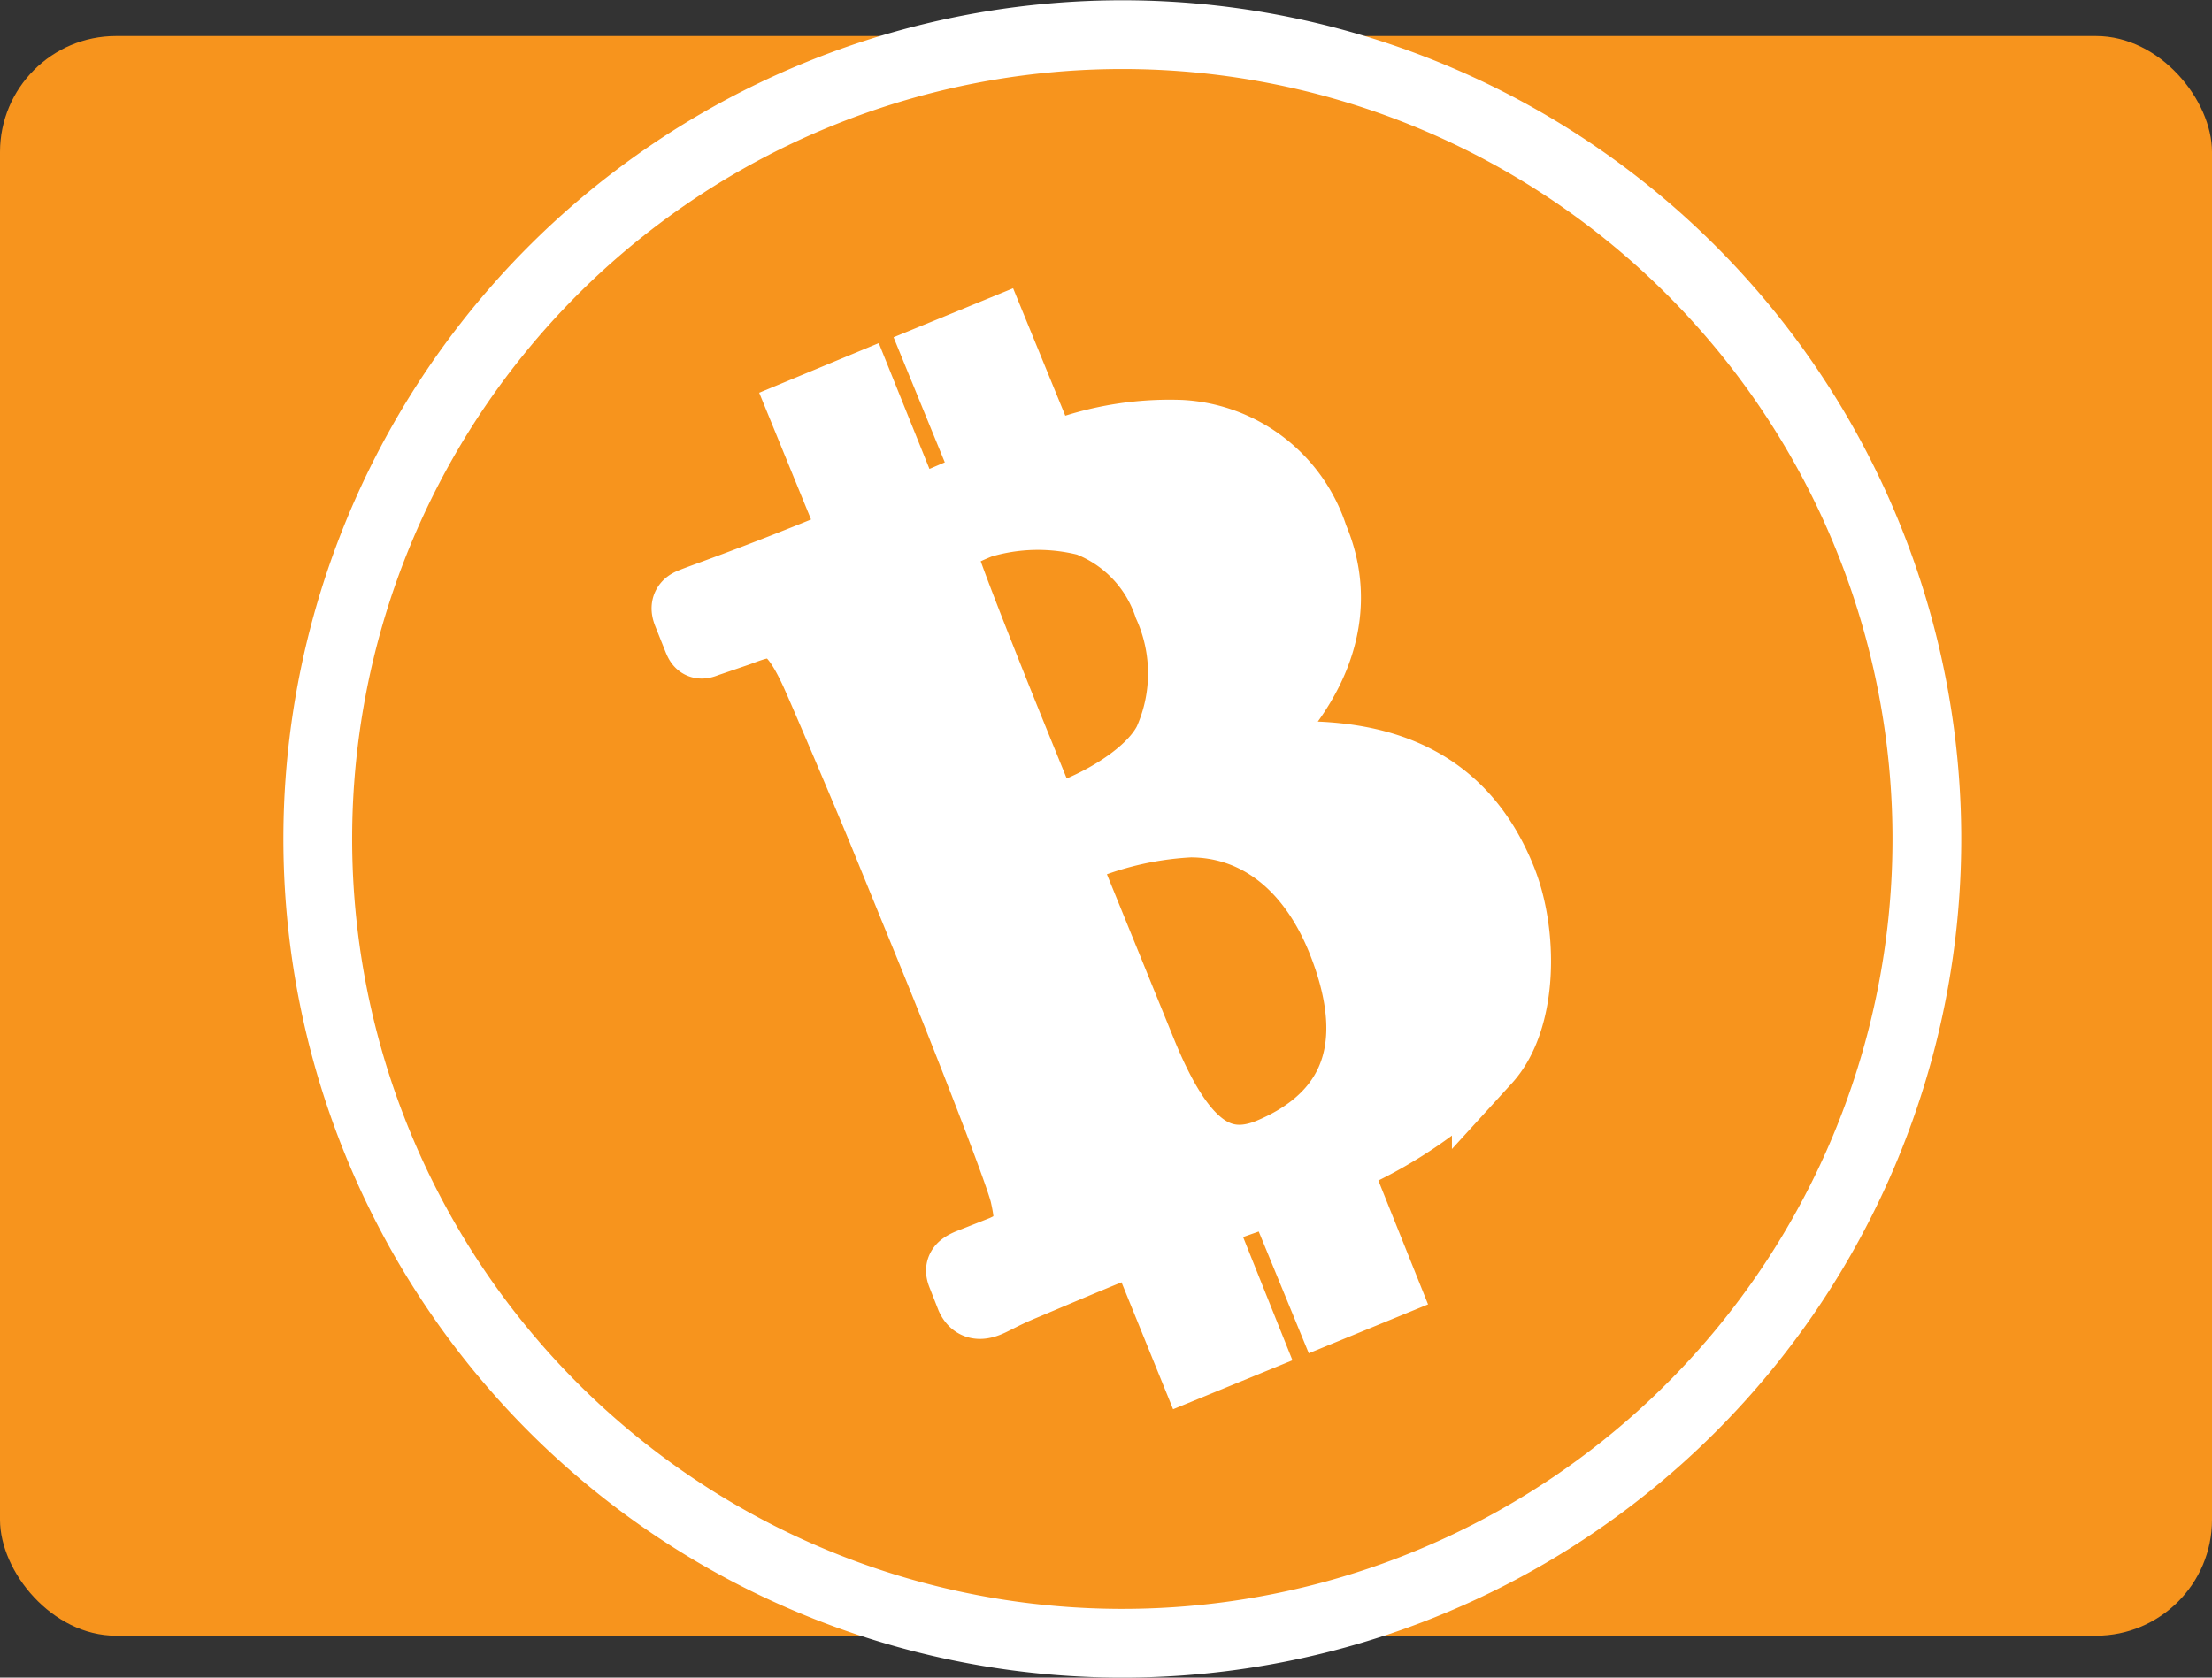 <svg xmlns="http://www.w3.org/2000/svg" viewBox="0 0 79.13 60.03"><rect x="0" y="0" width="79.13" height="60.03" fill="#333333" stroke="none"/><defs><style>.cls-1,.cls-3{fill:#f7941d;}.cls-2{fill:#fff;}.cls-2,.cls-3{stroke:#fff;stroke-miterlimit:10;stroke-width:2.46px;fill-rule:evenodd;}</style></defs><title>bitcoin_cash_1</title><g id="Layer_2" data-name="Layer 2"><g id="Layer_1-2" data-name="Layer 1"><rect class="cls-1" y="1.29" width="79.13" height="57.24" rx="4.15" ry="4.15"/><path class="cls-2" d="M56.91,45.93a23.11,23.11,0,1,0-32.67.86,23.13,23.13,0,0,0,32.67-.86Z"/><path class="cls-3" d="M29.31,3.36A28.78,28.78,0,1,1,13.49,40.86,28.77,28.77,0,0,1,29.31,3.36Zm7.06,23.36c-1.19-2.93-2.4-6-2.62-6.74-.19-.58.56-.92,1.32-1.23a7.11,7.11,0,0,1,3.83-.08,4.87,4.87,0,0,1,2.88,3,5.93,5.93,0,0,1,0,4.85C41.13,27.83,39,29,37.46,29.4ZM38,30.62a11.93,11.93,0,0,1,4.58-1.17c2.21,0,4.23,1.32,5.39,4.16,1.78,4.42-.07,6.6-2.57,7.64-1.86.75-3.21-.32-4.56-3.65ZM30.63,19.29l-1.87-4.57,2-.83,1.82,4.52c.83-.36,1.79-.78,2.82-1.2l-1.83-4.47,2-.82,1.85,4.52a11.21,11.21,0,0,1,4.83-.9A5.3,5.3,0,0,1,47,19.22c1,2.33.47,5.16-2.77,7.92l0,.06c4.82-.63,8,.54,9.5,4.27.77,1.91.78,5-.56,6.47a16.36,16.36,0,0,1-5.44,3.67L49.49,46l-2,.82-1.78-4.33-.31.14c-.3.12-1.25.43-2.25.81a1.68,1.68,0,0,0-.3.09L44.64,48l-2,.82-1.84-4.53-.49.19c-1.76.71-2.93,1.22-3.7,1.54s-1.1.54-1.34.62-.43.06-.56-.22l-.31-.79c-.08-.2-.07-.28.24-.42l1.24-.49c1-.44,1-.93.76-2-.21-.85-2.05-5.55-3.22-8.43l-1.7-4.16c-.53-1.31-2.34-5.57-2.61-6.14-.93-2-1.53-1.82-2.69-1.38L25.28,23c-.25.1-.25.07-.37-.23l-.32-.8c-.08-.2-.09-.33.15-.42.46-.19,2.19-.77,5.54-2.15l.35-.14Z"/></g></g></svg>